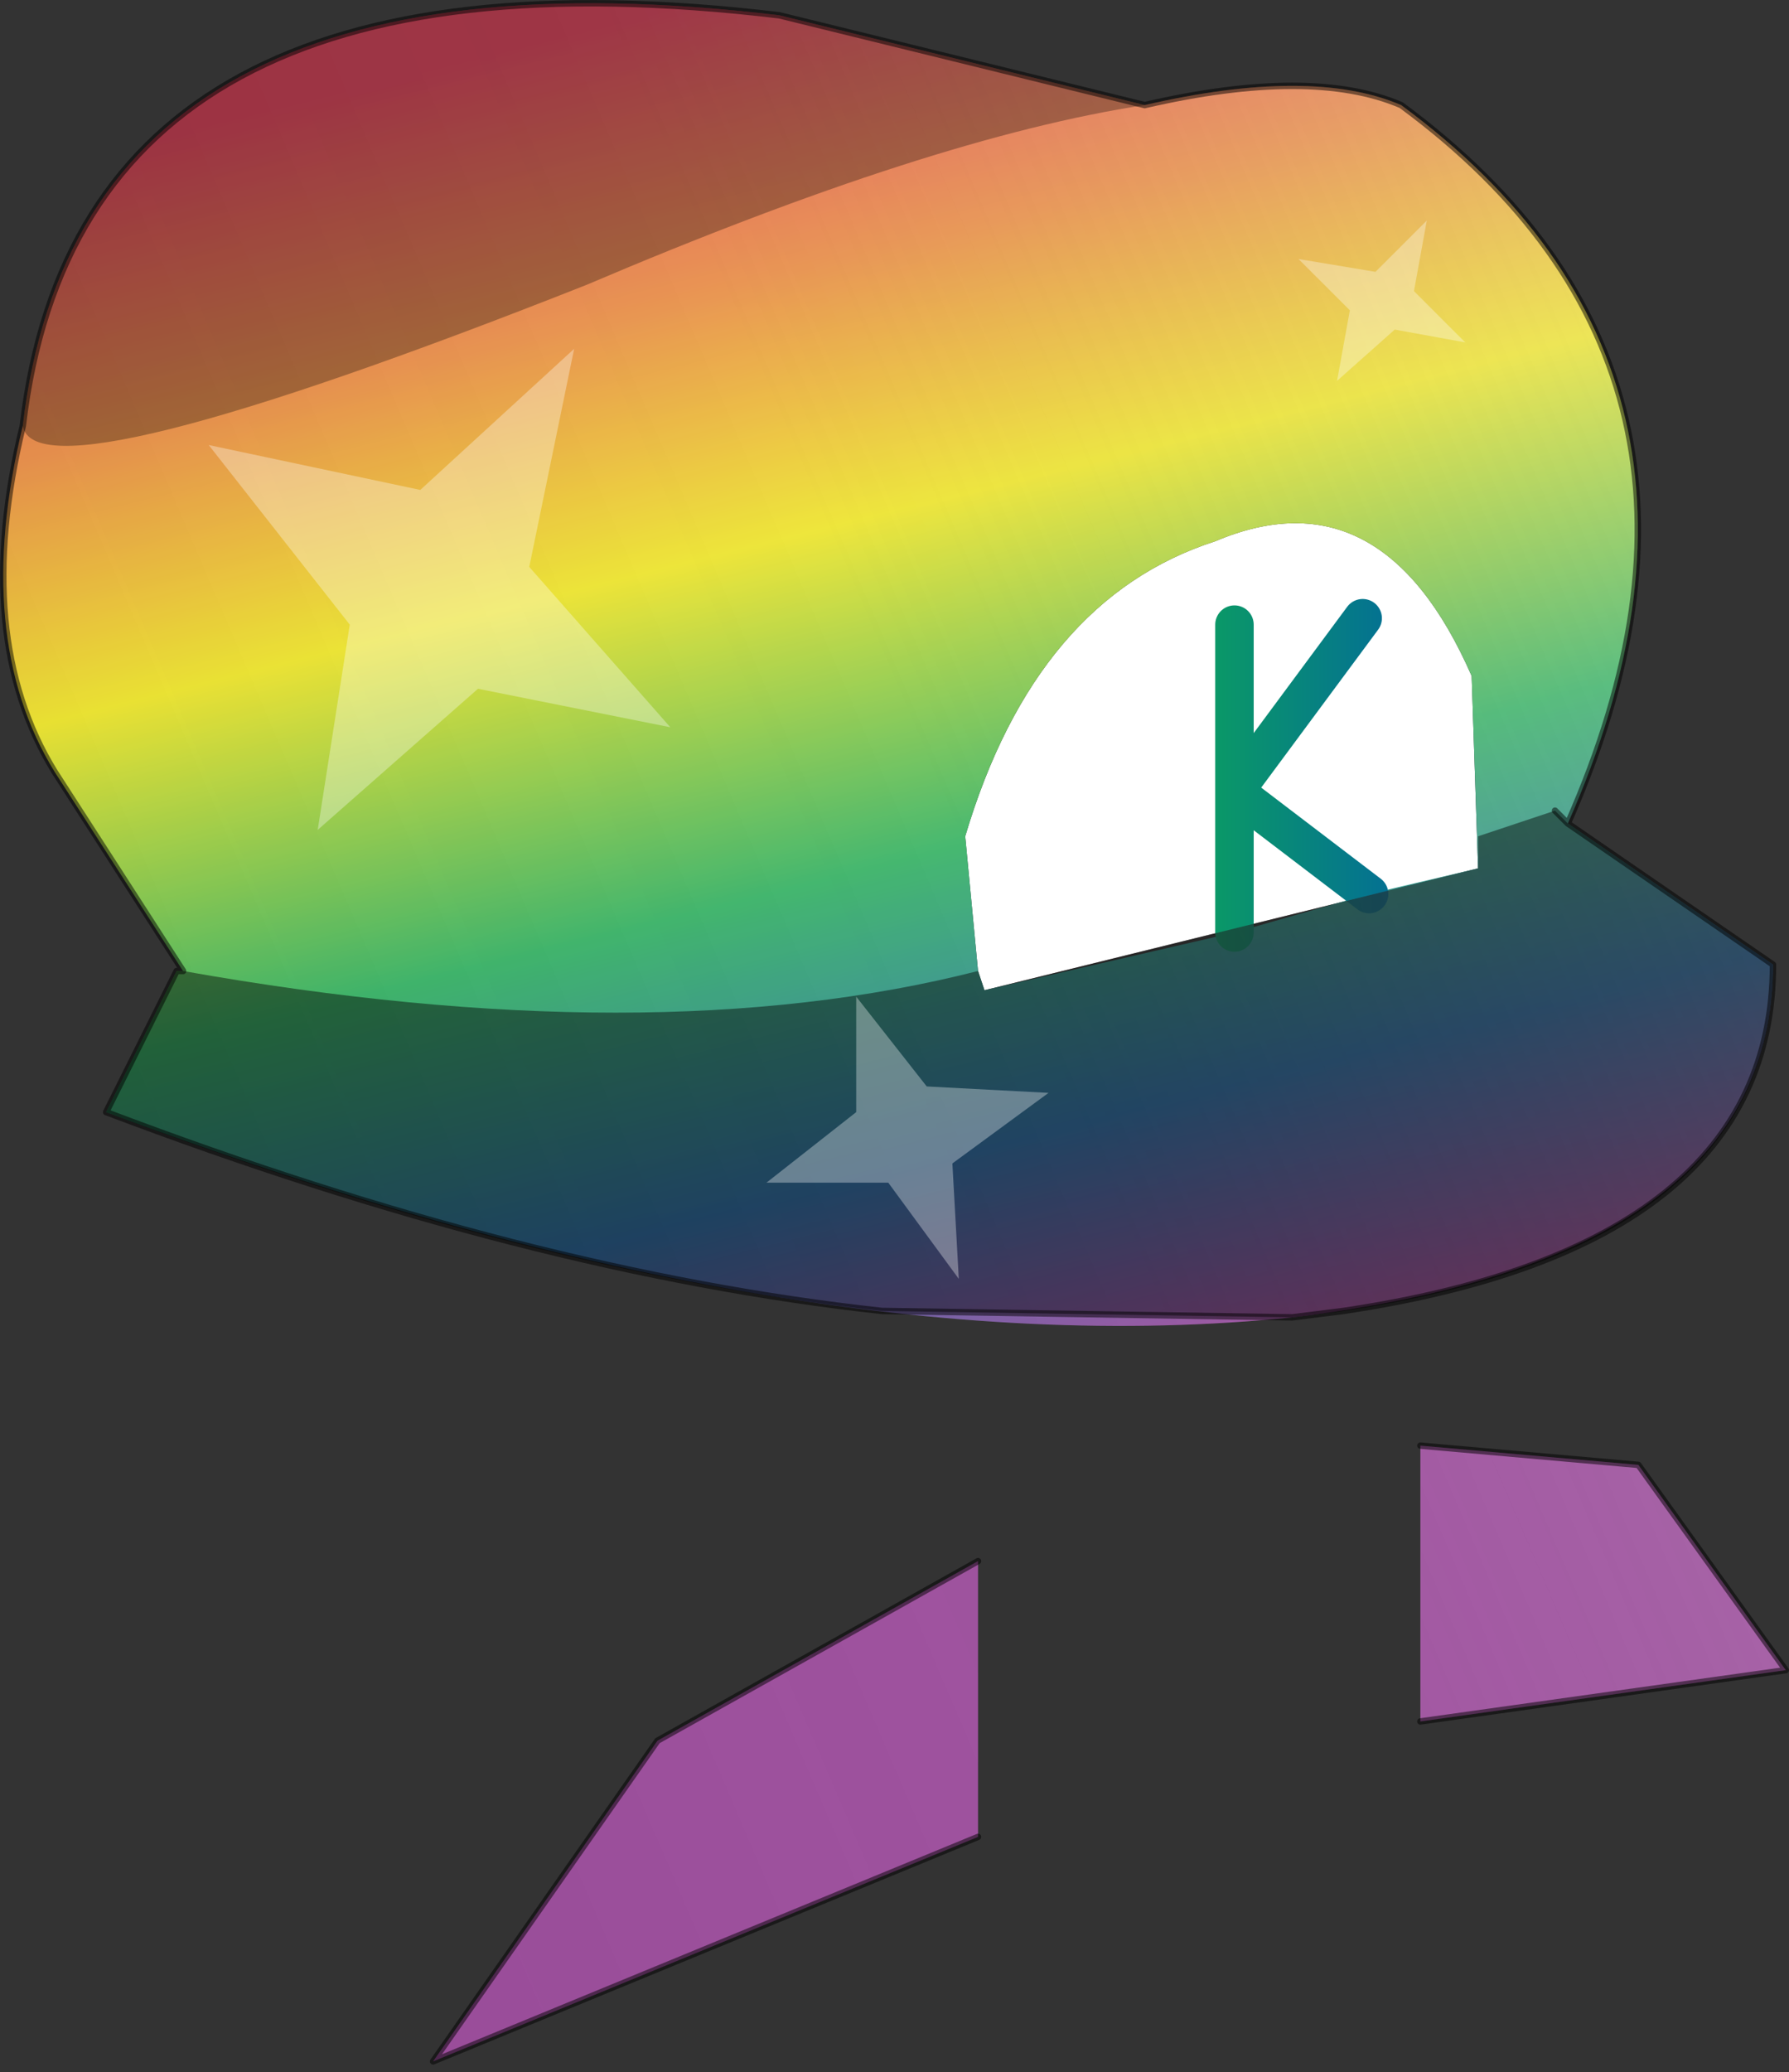 <?xml version="1.0" encoding="UTF-8" standalone="no"?>
<!DOCTYPE svg PUBLIC "-//W3C//DTD SVG 1.1//EN" "http://www.w3.org/Graphics/SVG/1.1/DTD/svg11.dtd">
<svg width="100%" height="100%" viewBox="0 0 203 235" version="1.1" xmlns="http://www.w3.org/2000/svg" xmlns:xlink="http://www.w3.org/1999/xlink" xml:space="preserve" xmlns:serif="http://www.serif.com/" style="fill-rule:evenodd;clip-rule:evenodd;stroke-linecap:round;stroke-linejoin:round;">
    <rect x="0" y="0" width="203" height="235" fill="#333333" stroke="none"/>
    <g transform="matrix(1,0,0,1,-14.884,-9.692)">
        <g transform="matrix(14.549,0,0,14.549,-206.583,-136.246)">
            <g id="sprite0" transform="matrix(1,0,0,1,22.25,18.05)">
                <g id="oiramdroitemoustache" transform="matrix(1,0,0,1,1.6,2.05)">
                    <g id="shape0">
                        <path d="M5.3,2.95L2.45,3.35L2.45,1.2L4.15,1.35L5.3,2.95M-1,4.25L-5.25,6L-3.5,3.5L-1,2.1L-1,4.25" style="fill:url(#_Linear1);"/>
                    </g>
                </g>
                <g id="shape1">
                    <path d="M0.5,-1.5C0.867,-2.733 1.517,-3.5 2.45,-3.8C3.317,-4.167 3.983,-3.817 4.45,-2.75L4.5,-1.25L0.65,-0.3L0.6,-0.45L0.5,-1.5" style="fill:#fff;"/>
                </g>
                <g id="oiramdroitecasquette" transform="matrix(1,0,0,1,-0.1,-2.85)">
                    <g id="shape2">
                        <path d="M4,-4.35C5.9,-2.95 6.333,-1.083 5.3,1.25L6.9,2.35C6.9,3.883 5.65,4.8 3.15,5.1C0.55,5.367 -2.533,4.833 -6.1,3.5L-5.55,2.4L-5.5,2.4L-6.5,0.85C-6.933,0.15 -7.017,-0.75 -6.75,-1.85C-6.45,-4.417 -4.483,-5.483 -0.85,-5.05L2,-4.35C2.867,-4.55 3.533,-4.55 4,-4.35M3.75,1.8L4.6,1.6L4.55,0.1C4.083,-0.967 3.417,-1.317 2.55,-0.95C1.617,-0.65 0.967,0.117 0.6,1.35L0.7,2.4L0.75,2.55L2.7,2.1L3.75,1.8" style="fill:url(#_Linear2);"/>
                        <path d="M3.75,1.8L2.7,1L2.7,2.1M2.7,-0.3L2.7,1L3.7,-0.35" style="fill:none;fill-rule:nonzero;stroke:url(#_Linear3);stroke-width:0.3px;"/>
                    </g>
                </g>
                <g id="sprite3" transform="matrix(1,0,0,1,-0.05,0)">
                    <g id="shape3">
                        <path d="M3.95,-7.2C5.85,-5.8 6.283,-3.933 5.25,-1.6L6.85,-0.5C6.85,1.033 5.6,1.95 3.1,2.25C0.5,2.517 -2.583,1.983 -6.15,0.65L-5.6,-0.45L-5.55,-0.45L-6.55,-2C-6.983,-2.7 -7.067,-3.6 -6.8,-4.7C-6.5,-7.267 -4.533,-8.333 -0.9,-7.9L1.95,-7.2C2.817,-7.4 3.483,-7.4 3.95,-7.2M0.55,-1.5L0.65,-0.45L0.7,-0.3L4.55,-1.25L4.5,-2.75C4.033,-3.817 3.367,-4.167 2.5,-3.8C1.567,-3.5 0.917,-2.733 0.55,-1.5M0.65,6.3L-3.6,8.05L-1.85,5.55L0.65,4.15L0.65,6.3M5.8,3.4L6.95,5L4.1,5.4L4.1,3.25L5.8,3.4" style="fill:url(#_Linear4);"/>
                    </g>
                </g>
                <g id="shape4">
                    <path d="M5.2,-1.6L6.8,-0.5C6.8,0.967 5.683,1.867 3.45,2.2L3.05,2.25L-0.15,2.2C-1.983,2 -4,1.483 -6.2,0.65L-5.65,-0.45L-5.6,-0.45C-3.167,-0.017 -1.1,-0.017 0.6,-0.45L0.65,-0.3L4.5,-1.25L4.5,-1.5L5.1,-1.7L5.2,-1.6" style="fill-opacity:0.45;"/>
                    <path d="M-6.85,-4.7C-6.55,-7.267 -4.583,-8.333 -0.95,-7.9L1.9,-7.2C0.8,-7.033 -0.65,-6.567 -2.45,-5.8C-5.317,-4.667 -6.783,-4.3 -6.85,-4.7" style="fill-opacity:0.3;"/>
                    <path d="M5.2,-1.6L6.8,-0.5C6.8,0.967 5.683,1.867 3.45,2.2L3.05,2.25L-0.15,2.2C-1.983,2 -4,1.483 -6.2,0.65L-5.65,-0.45L-5.6,-0.45L-6.6,-2C-7.033,-2.7 -7.117,-3.6 -6.85,-4.7C-6.55,-7.267 -4.583,-8.333 -0.95,-7.9L1.9,-7.2C2.767,-7.4 3.433,-7.4 3.9,-7.2C5.8,-5.8 6.233,-3.933 5.2,-1.6L5.1,-1.7M0.6,6.3L-3.65,8.05L-1.9,5.55L0.6,4.15M4.05,5.4L6.9,5L5.75,3.4L4.05,3.25" style="fill:none;fill-rule:nonzero;stroke:#000;stroke-opacity:0.5;stroke-width:0.05px;"/>
                </g>
            </g>
            <g id="shape5">
                <path d="M25.95,12.15L26.35,11.75L26.25,12.3L26.65,12.7L26.1,12.6L25.65,13L25.75,12.45L25.35,12.05L25.95,12.15M22.45,18.5L23.4,18.55L22.65,19.1L22.7,20L22.15,19.25L21.2,19.25L21.9,18.7L21.9,17.8L22.45,18.5M19.7,12.75L19.35,14.45L20.45,15.7L18.95,15.4L17.7,16.5L17.95,14.9L16.85,13.5L18.5,13.85L19.7,12.75" style="fill:#fff;fill-opacity:0.33;"/>
            </g>
        </g>
    </g>
    <defs>
        <linearGradient id="_Linear1" x1="0" y1="0" x2="1" y2="0" gradientUnits="userSpaceOnUse" gradientTransform="matrix(4.915,2.294,-2.294,4.915,-8.02,-3.816)"><stop offset="0" style="stop-color:#ef405b;stop-opacity:1"/><stop offset="0.2" style="stop-color:#f79547;stop-opacity:1"/><stop offset="0.38" style="stop-color:#fdf32b;stop-opacity:1"/><stop offset="0.62" style="stop-color:#37bd69;stop-opacity:1"/><stop offset="0.83" style="stop-color:#2b76b7;stop-opacity:1"/><stop offset="1" style="stop-color:#a34ba3;stop-opacity:1"/></linearGradient>
        <linearGradient id="_Linear2" x1="0" y1="0" x2="1" y2="0" gradientUnits="userSpaceOnUse" gradientTransform="matrix(2.621,10.813,-10.813,2.621,3.517,-6.382)"><stop offset="0" style="stop-color:#ef405b;stop-opacity:1"/><stop offset="0.2" style="stop-color:#f79547;stop-opacity:1"/><stop offset="0.38" style="stop-color:#fdf32b;stop-opacity:1"/><stop offset="0.62" style="stop-color:#37bd69;stop-opacity:1"/><stop offset="0.83" style="stop-color:#2b76b7;stop-opacity:1"/><stop offset="1" style="stop-color:#a34ba3;stop-opacity:1"/></linearGradient>
        <linearGradient id="_Linear3" x1="0" y1="0" x2="1" y2="0" gradientUnits="userSpaceOnUse" gradientTransform="matrix(14.09,0,0,14.09,-7.045,-0.002)"><stop offset="0" style="stop-color:#ed1a3b;stop-opacity:1"/><stop offset="0.2" style="stop-color:#f78022;stop-opacity:1"/><stop offset="0.39" style="stop-color:#fef200;stop-opacity:1"/><stop offset="0.62" style="stop-color:#0fb14c;stop-opacity:1"/><stop offset="0.83" style="stop-color:#005baa;stop-opacity:1"/><stop offset="1" style="stop-color:#922791;stop-opacity:1"/></linearGradient>
        <linearGradient id="_Linear4" x1="0" y1="0" x2="1" y2="0" gradientUnits="userSpaceOnUse" gradientTransform="matrix(14.746,-6.062,6.062,14.746,-9.841,-5.264)"><stop offset="0" style="stop-color:#5b5b5b;stop-opacity:0.13"/><stop offset="0.07" style="stop-color:#5b5b5b;stop-opacity:0.13"/><stop offset="0.51" style="stop-color:#9a9a9a;stop-opacity:0.15"/><stop offset="1" style="stop-color:#d0d0d0;stop-opacity:0.33"/></linearGradient>
    </defs>
</svg>
